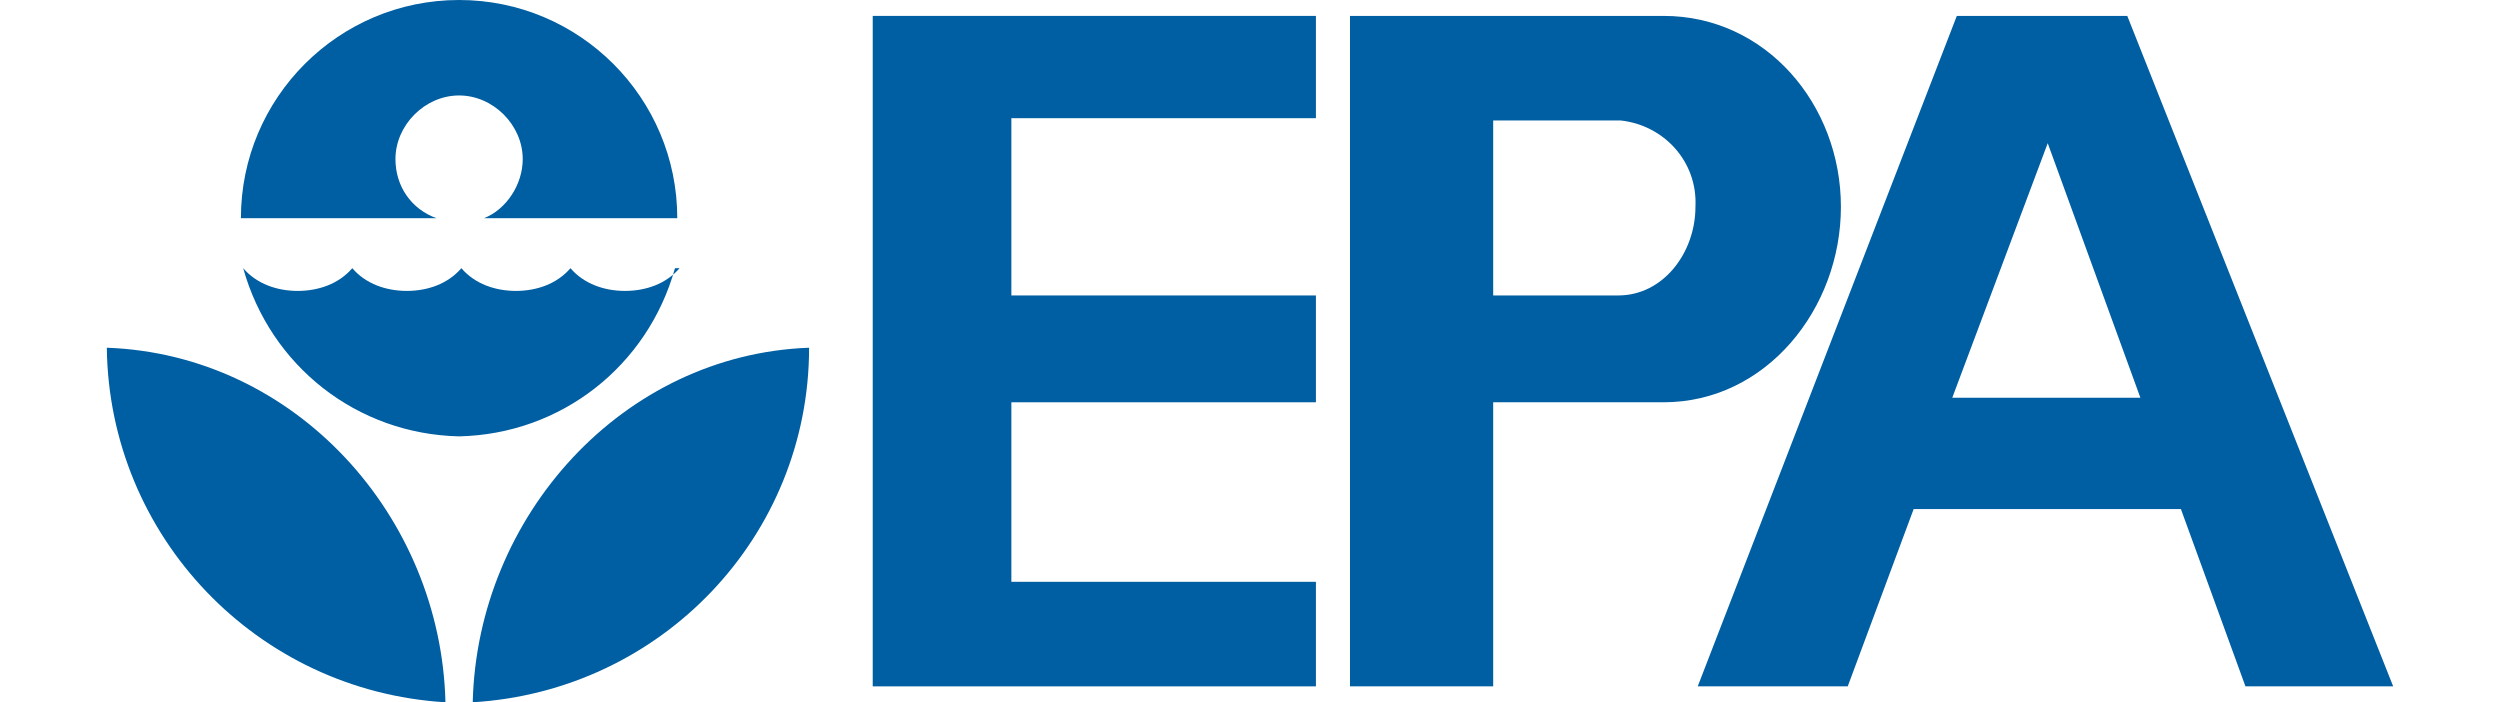 <svg viewBox="0 0 100.6 30.9" height="30.9" width="110" xmlns="http://www.w3.org/2000/svg"><style type="text/css">.st0{fill:#005ea2;}</style><path class="st0" d="M25 11.8c-1.2 4.3-5 7.3-9.5 7.4C11 19.1 7.2 16.1 6 11.8l0 0c0 0 2.2 2.3 0 0 0.6 0.7 1.5 1 2.4 1s1.8-0.3 2.4-1c0.6 0.7 1.5 1 2.4 1s1.8-0.3 2.4-1c0.6 0.7 1.5 1 2.4 1s1.8-0.3 2.4-1c0.6 0.7 1.5 1 2.4 1s1.8-0.3 2.4-1M25.1 9.6c0-5.3-4.3-9.6-9.6-9.6S5.9 4.3 5.9 9.6h8.6c-1.1-0.4-1.8-1.4-1.8-2.6 0-1.5 1.3-2.8 2.8-2.8s2.8 1.3 2.8 2.8c0 1.1-0.7 2.2-1.7 2.6H25.1M16.1 30.9c0.2-8.2 6.6-15.3 14.8-15.6C30.9 23.6 24.4 30.4 16.1 30.9M14.9 30.9C14.7 22.7 8.3 15.6 0 15.3 0.1 23.6 6.6 30.4 14.9 30.9"/><polyline class="st0" points="53.2 0.7 33.7 0.7 33.7 30.2 53.2 30.2 53.2 25.6 39.8 25.6 39.8 17.7 53.2 17.7 53.2 13 39.8 13 39.8 5.2 53.2 5.2 53.2 0.7 "/><path class="st0" d="M60.5 13h6c2 0 3.4-1.9 3.4-3.9 0.1-2-1.4-3.6-3.3-3.8H61v24.9h-6.3V0.7h13.8c4.5 0 7.8 3.9 7.8 8.4s-3.3 8.6-7.8 8.6h-8V13"/><polyline class="st0" points="70 30.2 76.6 30.2 79.5 22.4 91.5 22.4 89.7 17.5 81.2 17.5 85.4 6.3 94.1 30.2 100.6 30.2 88.9 0.7 81.4 0.7 70 30.2 "/></svg>
